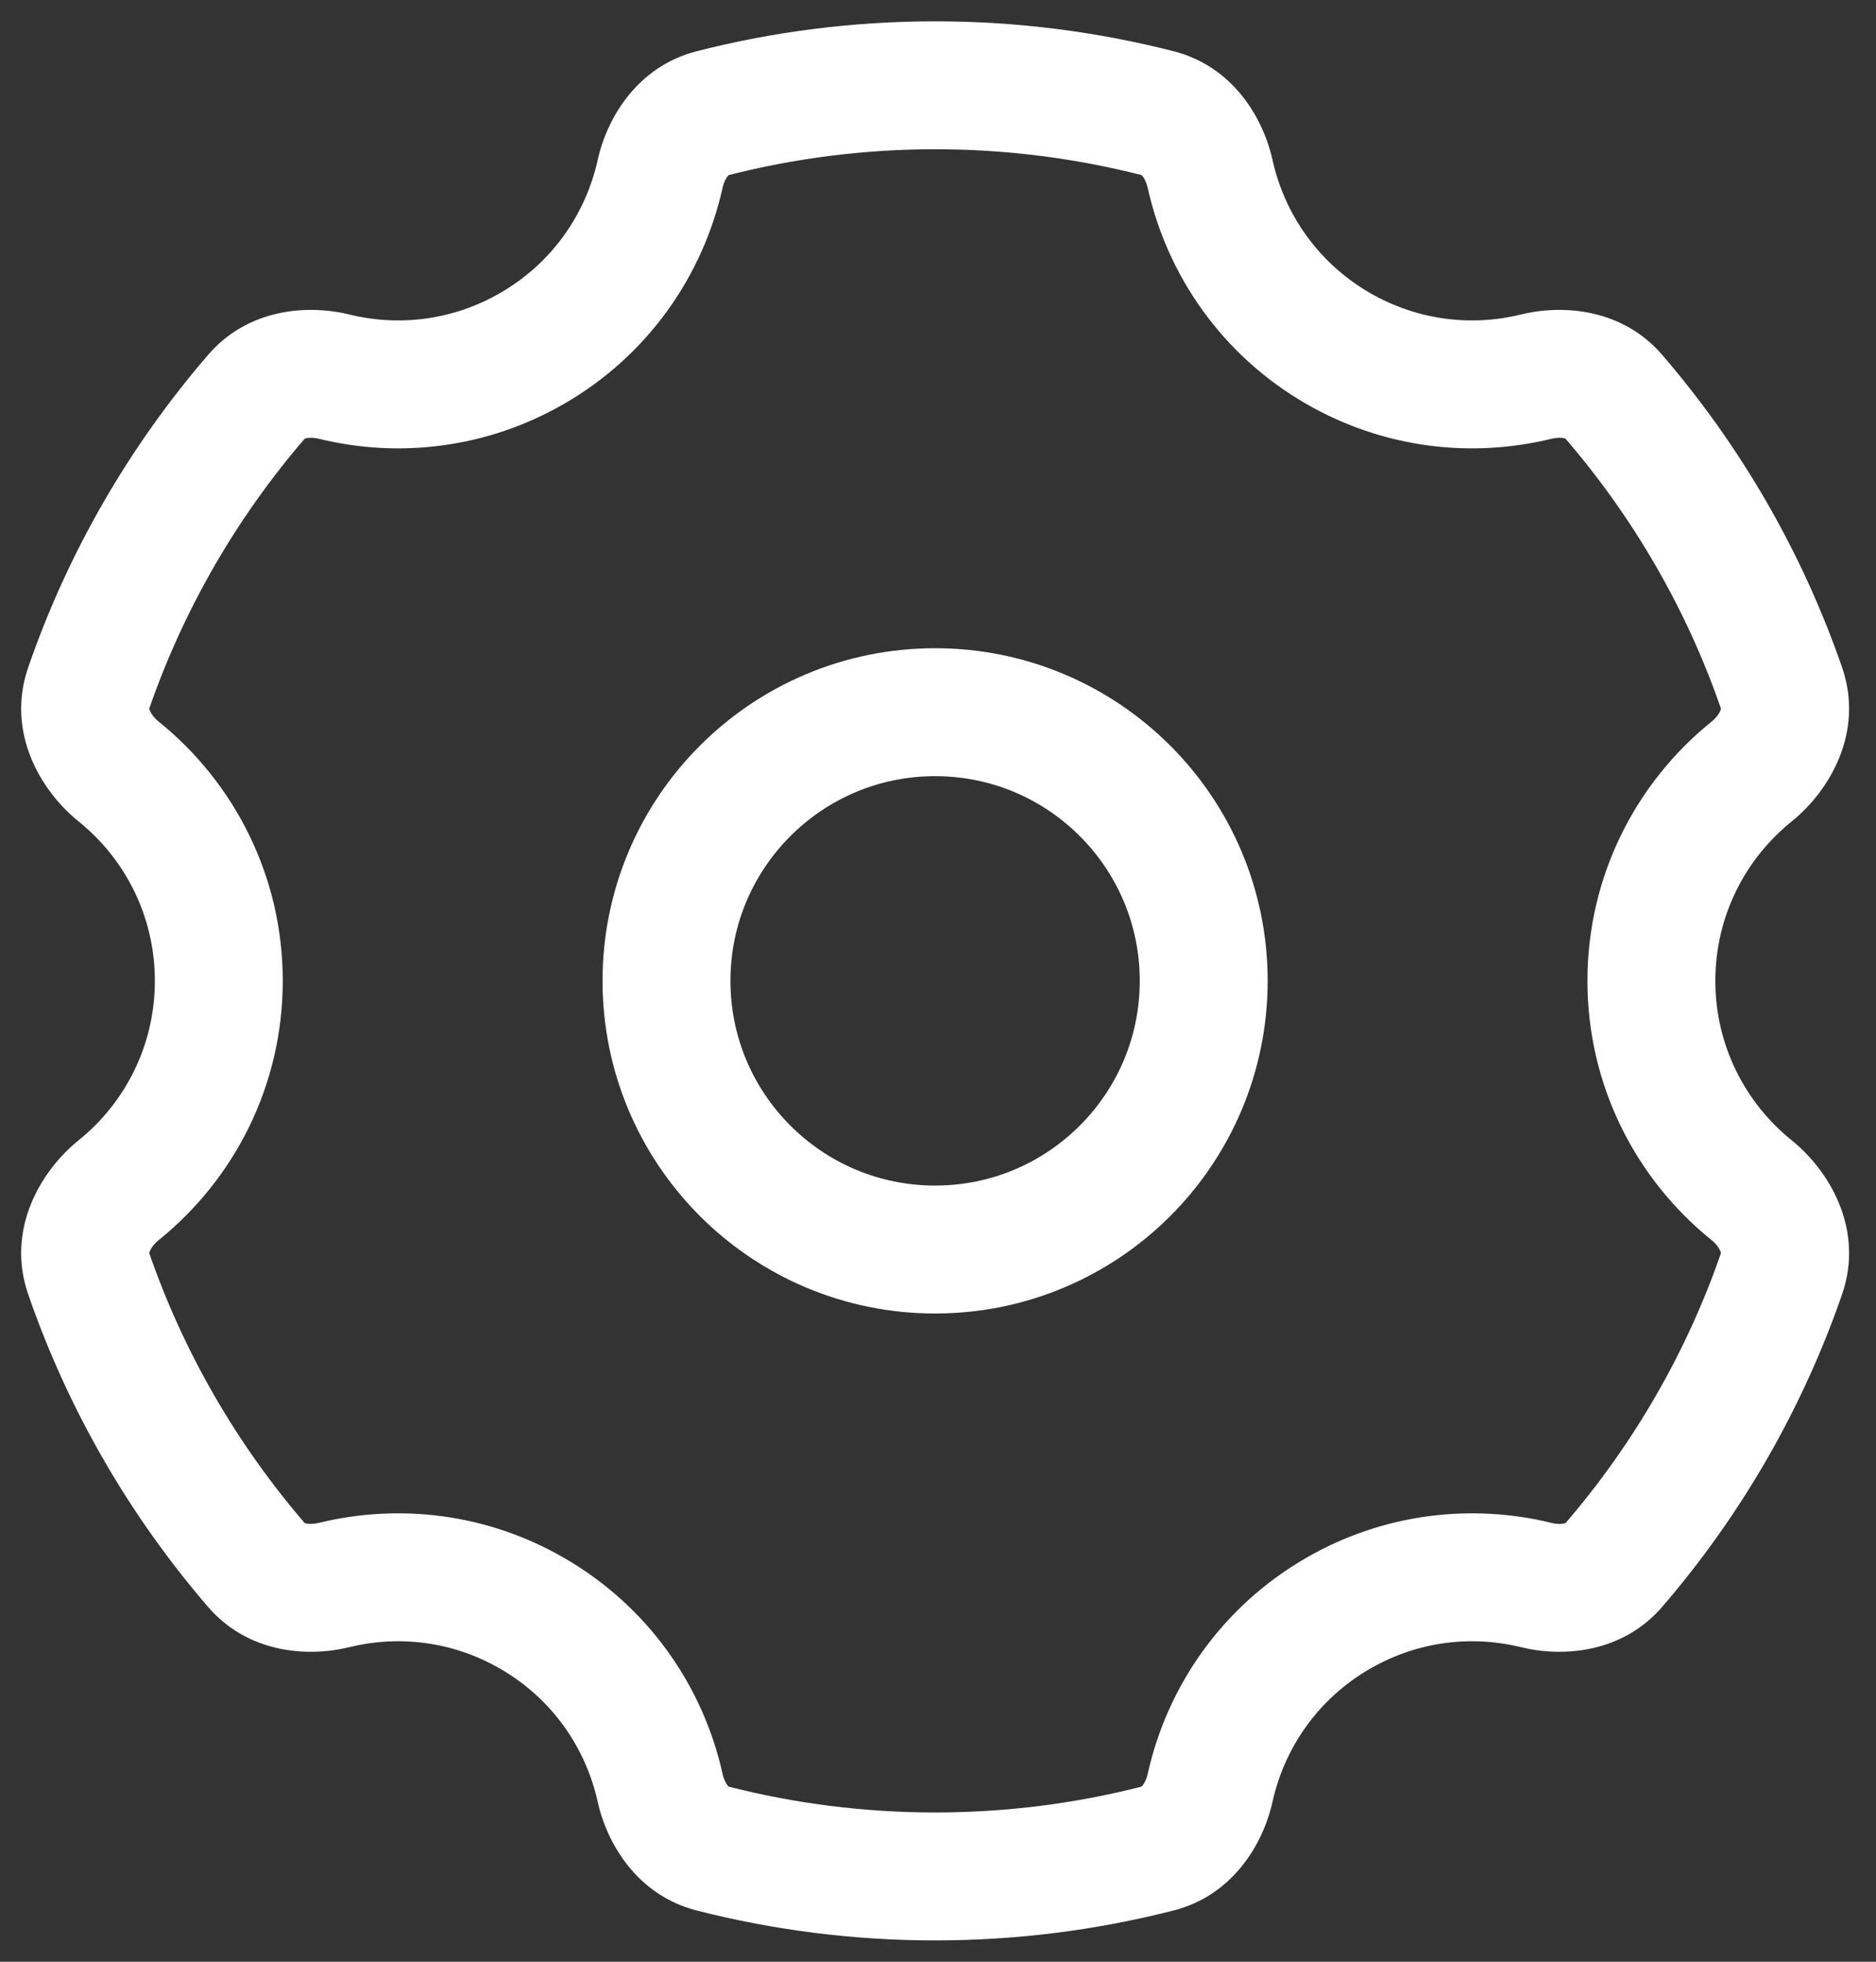 <svg width="22" height="23" viewBox="0 0 22 23" fill="none" xmlns="http://www.w3.org/2000/svg">
<rect x="0" y="0" width="22" height="23" fill="#333333" stroke="none"/>
<g id="Settings">
<path id="Subtract" d="M15.691 4.084L16.066 3.435V3.435L15.691 4.084ZM15.691 18.915L16.066 19.565L15.691 18.915ZM6.241 18.915L5.866 19.565L6.241 18.915ZM6.241 4.084L6.616 4.734V4.734L6.241 4.084ZM7.742 2.038L8.474 2.201L7.742 2.038ZM3.916 18.584L3.738 17.855L3.916 18.584ZM3.008 18.349L2.439 18.839L3.008 18.349ZM8.355 21.673L8.169 22.399L8.355 21.673ZM7.742 20.962L7.009 21.124L7.742 20.962ZM13.577 21.673L13.763 22.399L13.577 21.673ZM18.925 18.349L18.357 17.86L18.925 18.349ZM20.893 8.069L21.602 7.824L20.893 8.069ZM20.54 9.047L21.011 9.631L20.54 9.047ZM1.04 14.931L0.331 15.176L1.04 14.931ZM1.393 13.953L1.864 14.537L1.393 13.953ZM18.016 4.416L18.195 5.144L18.016 4.416ZM18.924 4.65L19.493 4.161L18.924 4.65ZM3.917 4.416L3.738 5.144L3.917 4.416ZM20.54 13.953L20.069 14.537L20.54 13.953ZM20.893 14.931L20.184 14.686L20.893 14.931ZM13.459 2.201C13.687 3.229 14.331 4.165 15.316 4.734L16.066 3.435C15.46 3.085 15.064 2.511 14.923 1.876L13.459 2.201ZM15.316 4.734C16.223 5.257 17.253 5.375 18.195 5.144L17.837 3.687C17.257 3.83 16.625 3.757 16.066 3.435L15.316 4.734ZM21.602 7.824C21.132 6.466 20.41 5.226 19.493 4.161L18.356 5.14C19.152 6.064 19.778 7.138 20.184 8.314L21.602 7.824ZM20.116 11.5C20.116 10.745 20.464 10.072 21.011 9.631L20.069 8.463C19.184 9.177 18.616 10.273 18.616 11.5H20.116ZM21.011 13.369C20.464 12.928 20.116 12.255 20.116 11.5H18.616C18.616 12.727 19.184 13.823 20.069 14.537L21.011 13.369ZM19.493 18.839C20.41 17.774 21.132 16.534 21.602 15.176L20.184 14.686C19.778 15.862 19.152 16.936 18.357 17.86L19.493 18.839ZM16.066 19.565C16.625 19.242 17.257 19.17 17.837 19.312L18.195 17.855C17.253 17.625 16.223 17.742 15.316 18.266L16.066 19.565ZM14.923 21.124C15.064 20.489 15.46 19.915 16.066 19.565L15.316 18.266C14.331 18.835 13.687 19.77 13.459 20.799L14.923 21.124ZM10.966 22.75C11.931 22.75 12.868 22.628 13.763 22.399L13.391 20.946C12.617 21.144 11.804 21.25 10.966 21.25V22.75ZM8.169 22.399C9.064 22.628 10.002 22.75 10.966 22.75V21.25C10.128 21.25 9.316 21.144 8.541 20.946L8.169 22.399ZM5.866 19.565C6.473 19.915 6.868 20.489 7.009 21.124L8.474 20.799C8.246 19.77 7.602 18.835 6.616 18.266L5.866 19.565ZM4.095 19.312C4.676 19.17 5.308 19.242 5.866 19.565L6.616 18.266C5.71 17.742 4.679 17.625 3.738 17.855L4.095 19.312ZM0.331 15.176C0.8 16.534 1.522 17.774 2.439 18.839L3.576 17.86C2.78 16.936 2.155 15.862 1.748 14.686L0.331 15.176ZM1.816 11.5C1.816 12.255 1.469 12.928 0.922 13.369L1.864 14.537C2.748 13.823 3.316 12.728 3.316 11.5H1.816ZM0.922 9.631C1.469 10.072 1.816 10.745 1.816 11.5H3.316C3.316 10.272 2.748 9.177 1.864 8.463L0.922 9.631ZM2.44 4.161C1.522 5.226 0.8 6.466 0.331 7.824L1.748 8.314C2.155 7.138 2.78 6.064 3.576 5.14L2.44 4.161ZM5.866 3.435C5.308 3.757 4.676 3.83 4.095 3.687L3.738 5.144C4.679 5.375 5.71 5.257 6.616 4.734L5.866 3.435ZM7.009 1.876C6.868 2.511 6.473 3.085 5.866 3.435L6.616 4.734C7.602 4.165 8.245 3.229 8.474 2.201L7.009 1.876ZM10.966 0.25C10.002 0.25 9.064 0.372 8.169 0.601L8.541 2.054C9.316 1.856 10.128 1.75 10.966 1.75V0.25ZM13.764 0.601C12.868 0.372 11.931 0.25 10.966 0.25V1.75C11.804 1.75 12.617 1.856 13.392 2.054L13.764 0.601ZM8.474 2.201C8.488 2.136 8.514 2.09 8.533 2.066C8.55 2.045 8.554 2.051 8.541 2.054L8.169 0.601C7.481 0.777 7.121 1.372 7.009 1.876L8.474 2.201ZM1.864 8.463C1.805 8.416 1.77 8.364 1.757 8.329C1.745 8.299 1.753 8.3 1.748 8.314L0.331 7.824C0.068 8.584 0.476 9.272 0.922 9.631L1.864 8.463ZM3.738 17.855C3.673 17.871 3.621 17.869 3.591 17.862C3.564 17.856 3.568 17.85 3.576 17.86L2.439 18.839C2.902 19.377 3.594 19.435 4.095 19.312L3.738 17.855ZM8.541 20.946C8.554 20.95 8.55 20.955 8.533 20.934C8.514 20.91 8.488 20.864 8.474 20.799L7.009 21.124C7.121 21.628 7.481 22.223 8.169 22.399L8.541 20.946ZM13.459 20.799C13.444 20.864 13.419 20.91 13.399 20.934C13.382 20.955 13.379 20.949 13.391 20.946L13.763 22.399C14.452 22.223 14.811 21.628 14.923 21.124L13.459 20.799ZM18.357 17.86C18.365 17.85 18.368 17.856 18.342 17.862C18.311 17.869 18.259 17.871 18.195 17.855L17.837 19.312C18.339 19.435 19.03 19.376 19.493 18.839L18.357 17.86ZM20.184 8.314C20.179 8.3 20.187 8.299 20.176 8.329C20.162 8.364 20.128 8.416 20.069 8.463L21.011 9.631C21.456 9.272 21.864 8.584 21.602 7.824L20.184 8.314ZM1.748 14.686C1.753 14.7 1.745 14.701 1.757 14.671C1.77 14.636 1.805 14.584 1.864 14.537L0.922 13.369C0.476 13.729 0.068 14.416 0.331 15.176L1.748 14.686ZM18.195 5.144C18.259 5.129 18.311 5.131 18.342 5.138C18.368 5.144 18.365 5.149 18.356 5.14L19.493 4.161C19.03 3.623 18.339 3.565 17.837 3.687L18.195 5.144ZM3.576 5.14C3.568 5.149 3.565 5.144 3.591 5.138C3.621 5.131 3.674 5.129 3.738 5.144L4.095 3.687C3.594 3.565 2.903 3.623 2.44 4.161L3.576 5.14ZM20.069 14.537C20.128 14.584 20.162 14.636 20.176 14.671C20.187 14.701 20.179 14.7 20.184 14.686L21.602 15.176C21.864 14.416 21.456 13.728 21.011 13.369L20.069 14.537ZM14.923 1.876C14.811 1.372 14.452 0.777 13.764 0.601L13.392 2.054C13.379 2.051 13.382 2.045 13.399 2.066C13.419 2.09 13.444 2.136 13.459 2.201L14.923 1.876Z" fill="white"/>
<circle id="Ellipse 33" cx="3.15" cy="3.15" r="3.15" transform="matrix(-1 0 0 1 14.116 8.35)" stroke="white" stroke-width="1.5"/>
</g>
</svg>
